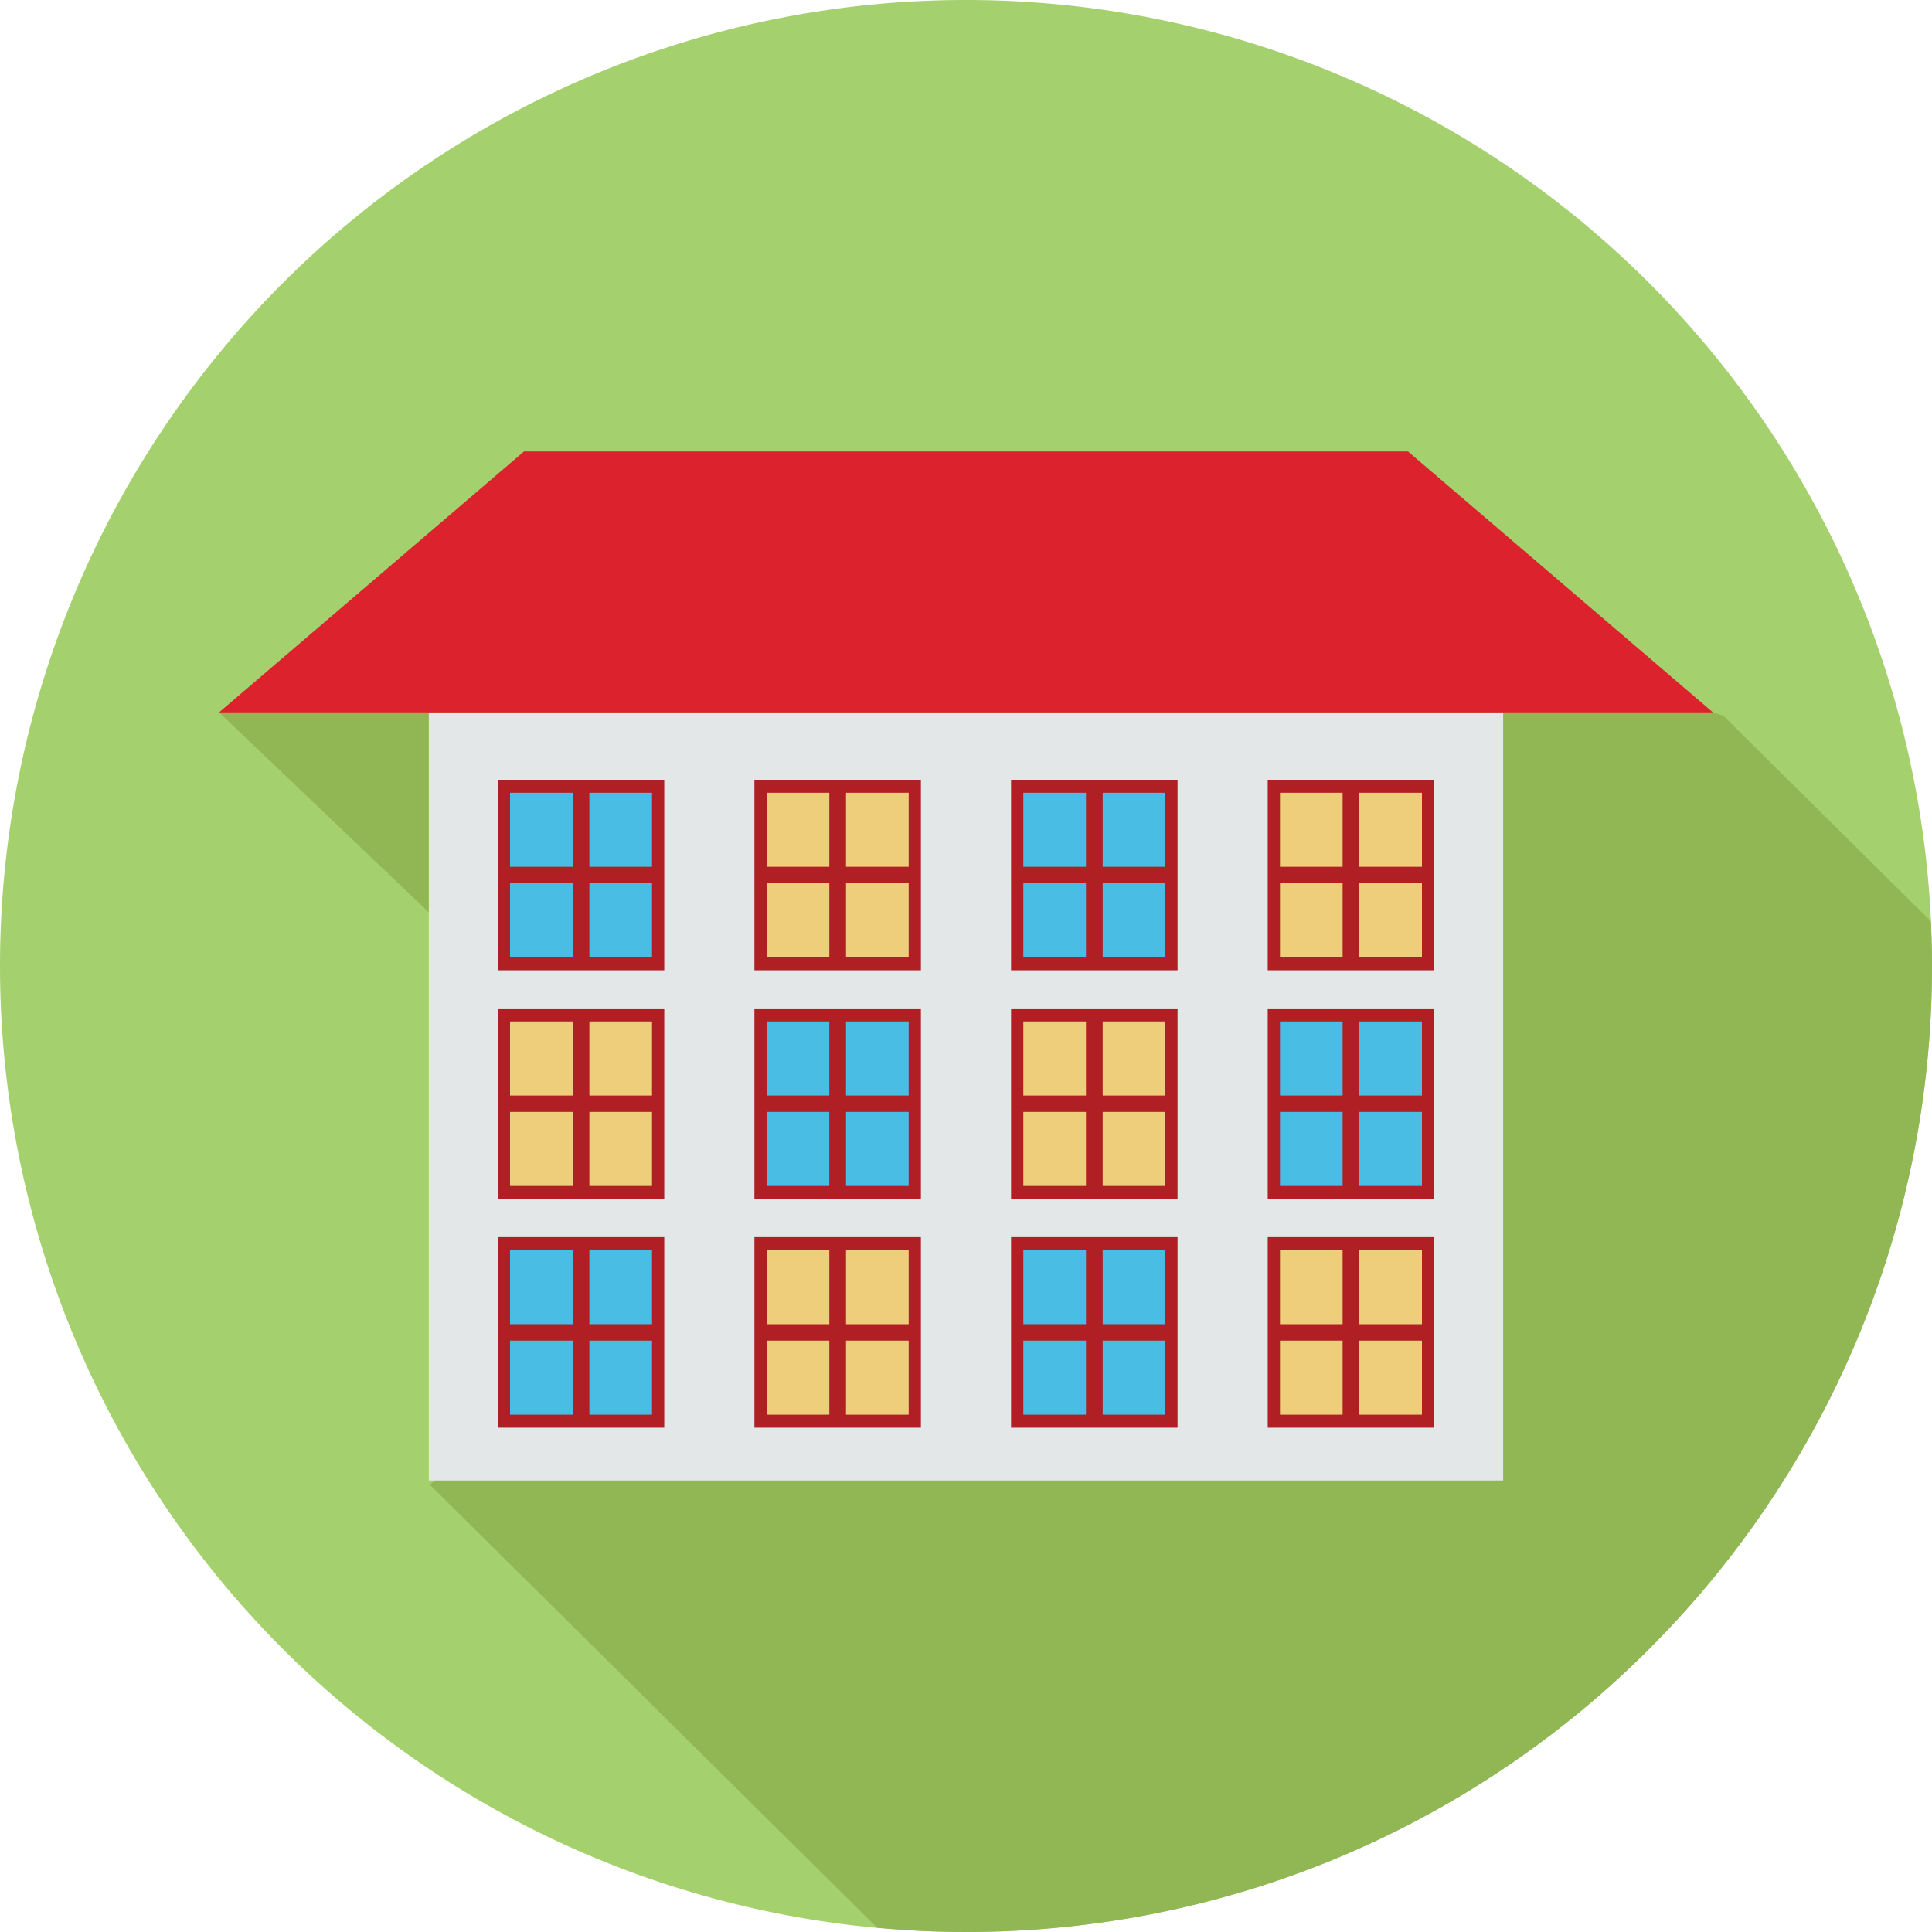 <?xml version="1.0" standalone="no"?><!DOCTYPE svg PUBLIC "-//W3C//DTD SVG 1.1//EN" "http://www.w3.org/Graphics/SVG/1.1/DTD/svg11.dtd"><svg t="1584668719445" class="icon" viewBox="0 0 1024 1024" version="1.1" xmlns="http://www.w3.org/2000/svg" p-id="22355" xmlns:xlink="http://www.w3.org/1999/xlink" width="300" height="300"><defs><style type="text/css"></style></defs><path d="M512 512m-512 0a512 512 0 1 0 1024 0 512 512 0 1 0-1024 0Z" fill="#A5D06E" p-id="22356"></path><path d="M913.36 379.304c-32.88-10.656-92.56-29.784-96.984-29.784-6.128 0-520.392-30.608-520.392-30.608l-179.872 58.664 126.816 120.92 8.168 269.376-23.288 19.064 237.112 234.816c15.504 1.416 31.192 2.248 47.08 2.248 282.768 0 512-229.232 512-512 0-7.952-0.24-15.848-0.6-23.712L913.36 379.304z" fill="#90B753" p-id="22357"></path><path d="M227.28 377.576h569.432v407.128H227.28z" fill="#E3E7E7" p-id="22358"></path><path d="M746.272 239.296H277.728L116.112 377.576H907.888z" fill="#DB222D" p-id="22359"></path><path d="M263.832 413.288h88.24v100.992h-88.24z" fill="#AF1F23" p-id="22360"></path><path d="M270.328 420.184h33.192v39.24h-33.192zM312.384 420.184h33.2v39.24h-33.2zM270.328 468.136h33.192v39.24h-33.192zM312.384 468.136h33.2v39.24h-33.2z" fill="#4ABDE5" p-id="22361"></path><path d="M399.856 413.288h88.248v100.992H399.856z" fill="#AF1F23" p-id="22362"></path><path d="M406.352 420.184h33.208v39.24h-33.208zM448.408 420.184h33.208v39.24h-33.208zM406.352 468.136h33.208v39.24h-33.208zM448.408 468.136h33.208v39.24h-33.208z" fill="#EECE7B" p-id="22363"></path><path d="M535.888 413.288h88.24v100.992h-88.24z" fill="#AF1F23" p-id="22364"></path><path d="M542.392 420.184h33.192v39.24h-33.192zM584.44 420.184h33.2v39.24h-33.2zM542.392 468.136h33.192v39.24h-33.192zM584.44 468.136h33.2v39.24h-33.2z" fill="#4ABDE5" p-id="22365"></path><path d="M671.92 413.288h88.232v100.992H671.92z" fill="#AF1F23" p-id="22366"></path><path d="M678.416 420.184h33.192v39.24h-33.192zM720.472 420.184h33.2v39.24h-33.2zM678.416 468.136h33.192v39.24h-33.192zM720.472 468.136h33.2v39.24h-33.2z" fill="#EECE7B" p-id="22367"></path><path d="M263.832 534.504h88.24v100.984h-88.24z" fill="#AF1F23" p-id="22368"></path><path d="M270.328 541.408h33.192v39.248h-33.192zM312.384 541.408h33.2v39.248h-33.2zM270.328 589.344h33.192v39.248h-33.192zM312.384 589.344h33.2v39.248h-33.2z" fill="#EECE7B" p-id="22369"></path><path d="M399.856 534.504h88.248v100.984H399.856z" fill="#AF1F23" p-id="22370"></path><path d="M406.352 541.408h33.208v39.248h-33.208zM448.408 541.408h33.208v39.248h-33.208zM406.352 589.344h33.208v39.248h-33.208zM448.408 589.344h33.208v39.248h-33.208z" fill="#4ABDE5" p-id="22371"></path><path d="M535.888 534.504h88.24v100.984h-88.24z" fill="#AF1F23" p-id="22372"></path><path d="M542.392 541.408h33.192v39.248h-33.192zM584.44 541.408h33.2v39.248h-33.2zM542.392 589.344h33.192v39.248h-33.192zM584.44 589.344h33.2v39.248h-33.2z" fill="#EECE7B" p-id="22373"></path><path d="M671.92 534.504h88.232v100.984H671.92z" fill="#AF1F23" p-id="22374"></path><path d="M678.416 541.408h33.192v39.248h-33.192zM720.472 541.408h33.2v39.248h-33.2zM678.416 589.344h33.192v39.248h-33.192zM720.472 589.344h33.2v39.248h-33.2z" fill="#4ABDE5" p-id="22375"></path><path d="M263.832 655.72h88.24v100.984h-88.24z" fill="#AF1F23" p-id="22376"></path><path d="M270.328 662.624h33.192v39.232h-33.192zM312.384 662.624h33.2v39.232h-33.2zM270.328 710.56h33.192v39.248h-33.192zM312.384 710.56h33.2v39.248h-33.2z" fill="#4ABDE5" p-id="22377"></path><path d="M399.856 655.72h88.248v100.984H399.856z" fill="#AF1F23" p-id="22378"></path><path d="M406.352 662.624h33.208v39.232h-33.208zM448.408 662.624h33.208v39.232h-33.208zM406.352 710.56h33.208v39.248h-33.208zM448.408 710.56h33.208v39.248h-33.208z" fill="#EECE7B" p-id="22379"></path><path d="M535.888 655.72h88.24v100.984h-88.24z" fill="#AF1F23" p-id="22380"></path><path d="M542.392 662.624h33.192v39.232h-33.192zM584.44 662.624h33.2v39.232h-33.2zM542.392 710.56h33.192v39.248h-33.192zM584.44 710.56h33.2v39.248h-33.2z" fill="#4ABDE5" p-id="22381"></path><path d="M671.92 655.72h88.232v100.984H671.92z" fill="#AF1F23" p-id="22382"></path><path d="M678.416 662.624h33.192v39.232h-33.192zM720.472 662.624h33.2v39.232h-33.2zM678.416 710.56h33.192v39.248h-33.192zM720.472 710.56h33.2v39.248h-33.2z" fill="#EECE7B" p-id="22383"></path></svg>